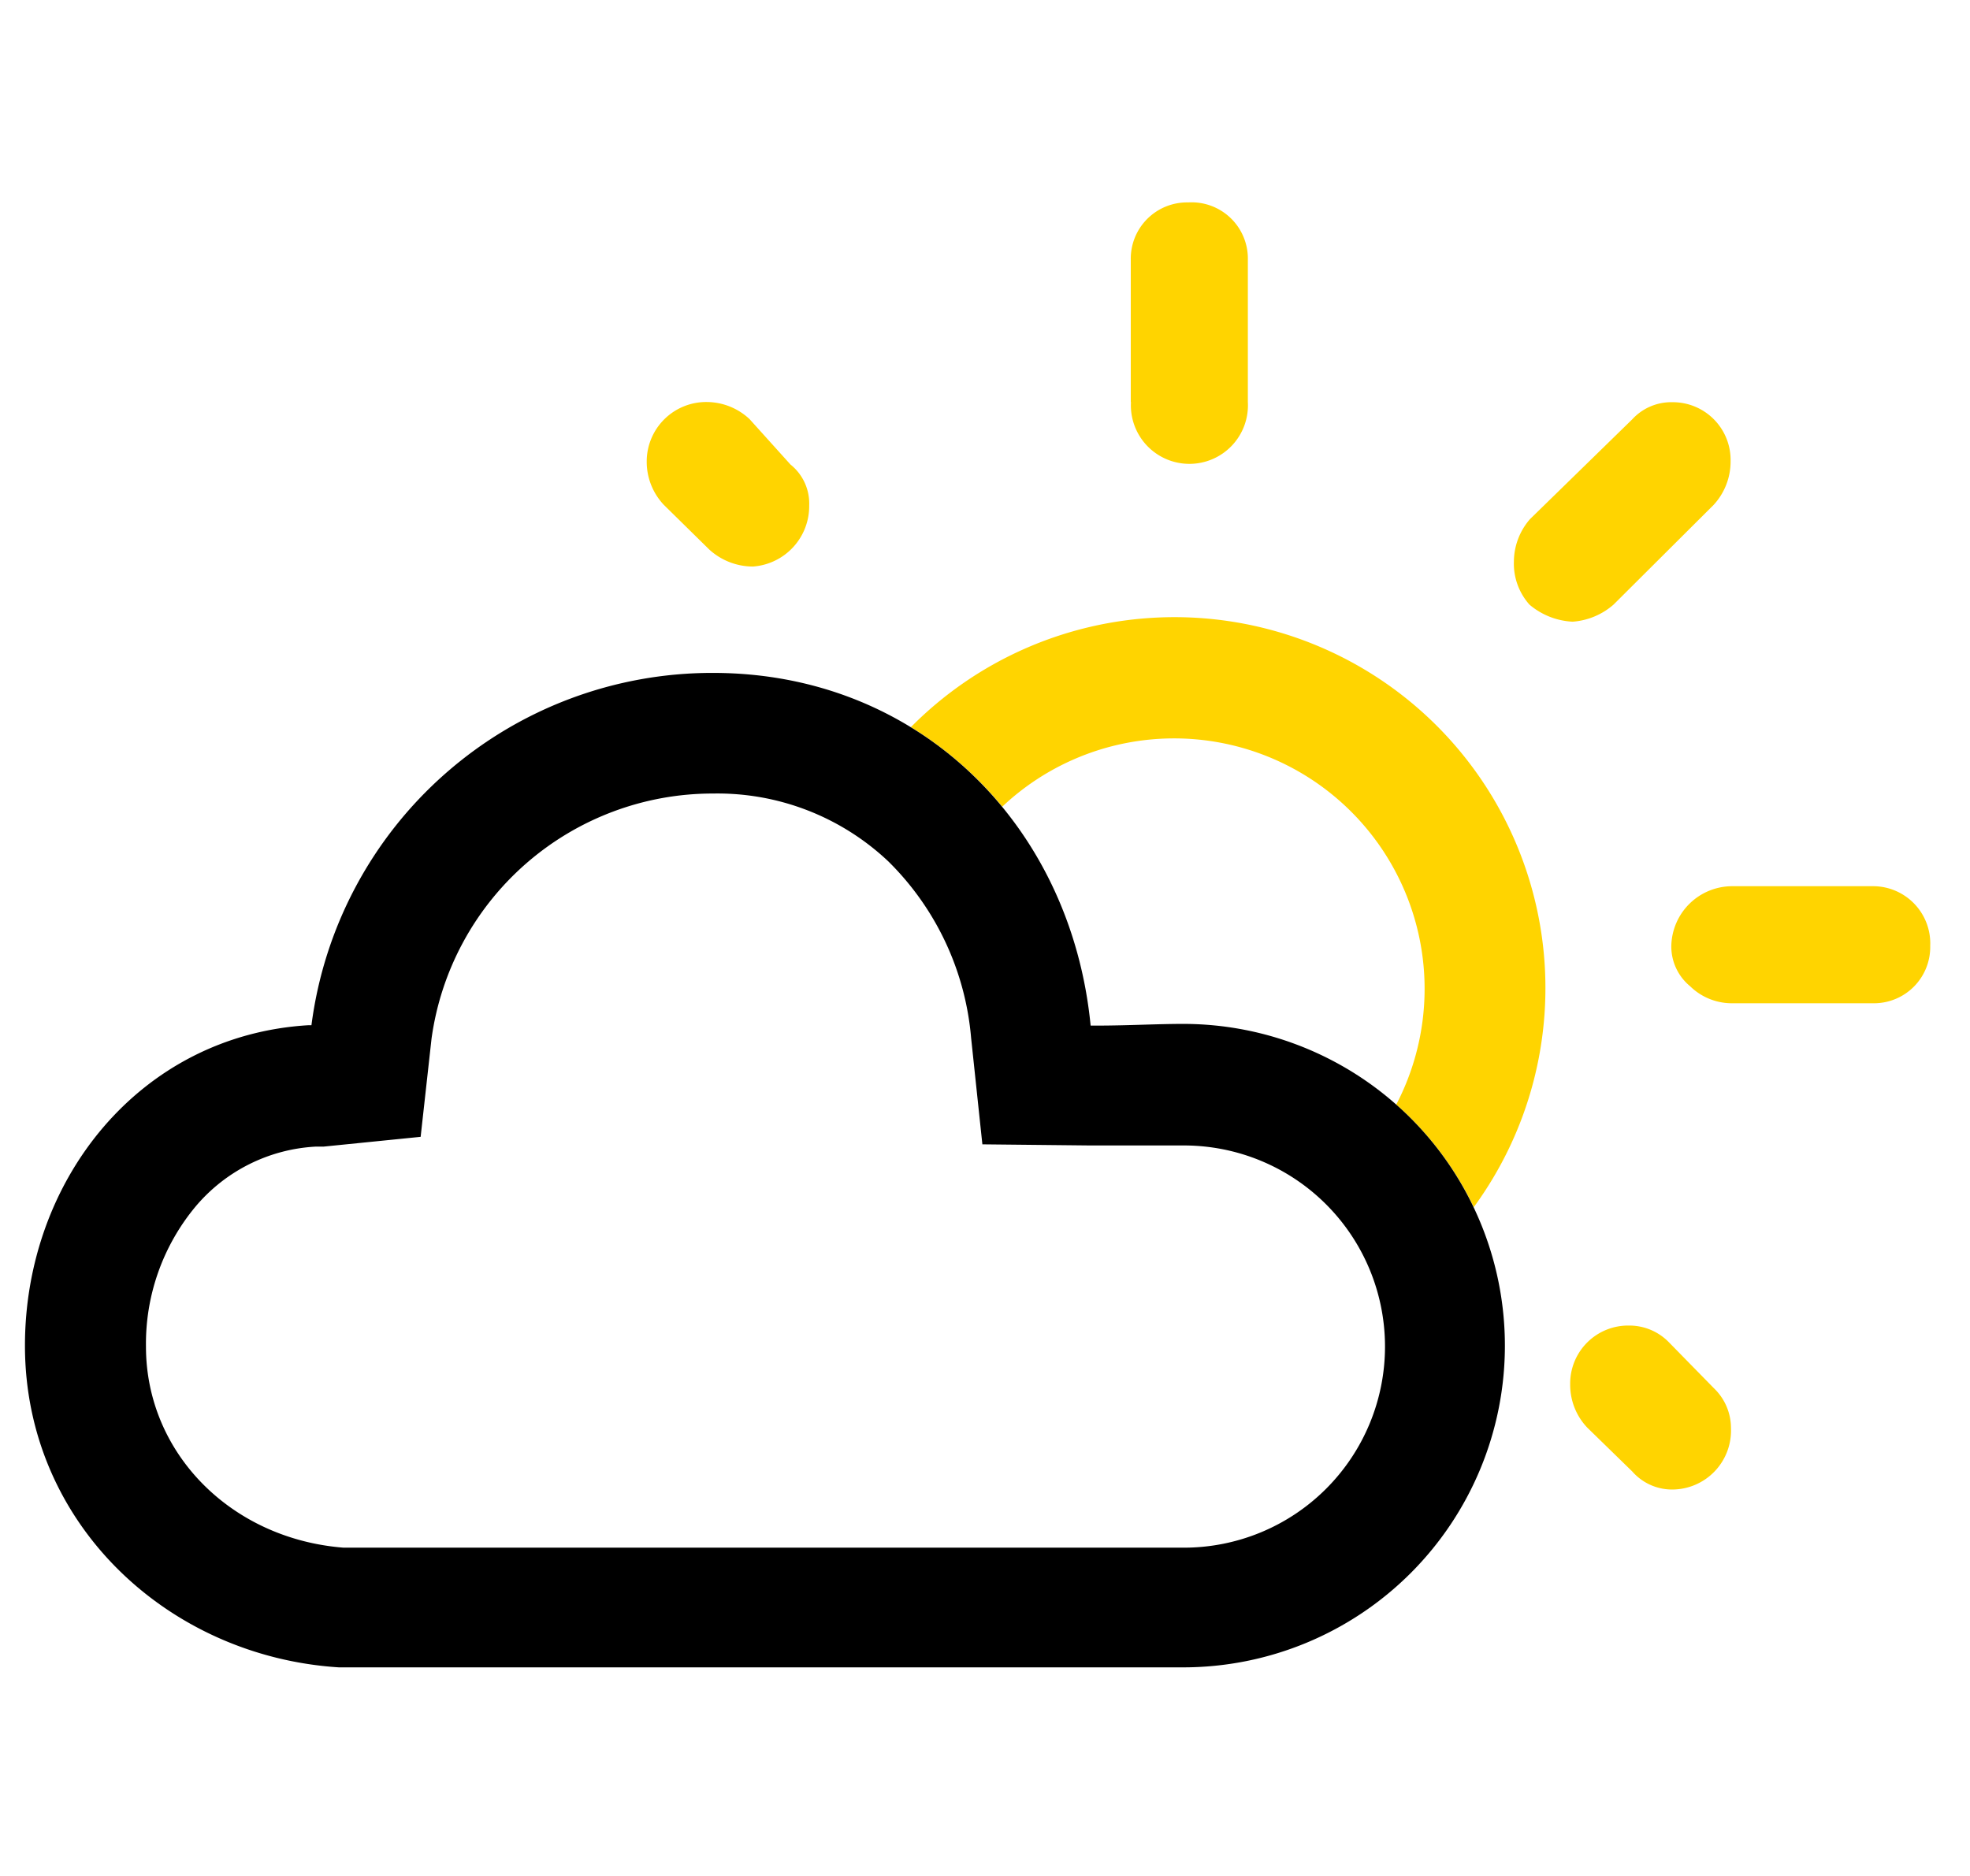 <svg id="Layer_1" data-name="Layer 1" xmlns="http://www.w3.org/2000/svg" viewBox="15 0 105 100"><defs><style>.cls-1{fill:#ffd400;}.cls-2{fill:#000000;}</style></defs><title>partly-cloudy</title><path class="cls-1" d="M68.42,43a13.35,13.35,0,0,1,21,15.88,17.2,17.2,0,0,1,4.13,5.47,19.77,19.77,0,0,0-30-25.59A19.49,19.49,0,0,1,68.42,43Z"/><path class="cls-2" d="M53,42.3a13.26,13.26,0,0,1,9.35,3.62,15,15,0,0,1,4.41,9.41L67.36,61l5.74.06h.46c.86,0,1.71,0,2.54,0s1.41,0,2,0a10.72,10.72,0,1,1,0,21.44H33.31c-6-.47-10.53-5.05-10.53-10.72a11.43,11.43,0,0,1,2.64-7.46,9,9,0,0,1,6.43-3.2h.25l.16,0,5.16-.52L38,55.37A15.13,15.13,0,0,1,53,42.3m0-6.43a21.54,21.54,0,0,0-21.4,18.78l-.16,0c-9,.54-15.11,8.26-15.11,17.08,0,9.47,7.61,16.57,16.73,17.15h45a17.15,17.15,0,1,0,0-34.3c-1.39,0-3,.09-4.54.09h-.39C72.09,44,64,35.87,53,35.87Z"/><path class="cls-1" d="M102,78.44,99.6,76.1a3.31,3.31,0,0,1-.91-2.3,3.09,3.09,0,0,1,3.14-3.14,2.94,2.94,0,0,1,2.14.91L106.35,74a2.94,2.94,0,0,1,.91,2.14,3.14,3.14,0,0,1-3.1,3.26A2.82,2.82,0,0,1,102,78.44Z"/><path class="cls-1" d="M107.34,47.24h7.54a3.05,3.05,0,0,1,3,3.18,3,3,0,0,1-3,3.06h-7.54a3.18,3.18,0,0,1-2.26-.91,2.74,2.74,0,0,1-1-2.14A3.25,3.25,0,0,1,107.34,47.24Z"/><path class="cls-1" d="M96.55,27.67,102,22.35a2.82,2.82,0,0,1,2.14-.91,3.08,3.08,0,0,1,3.1,3.14,3.41,3.41,0,0,1-.91,2.34L101,32.23a3.72,3.72,0,0,1-2.18.91,3.84,3.84,0,0,1-2.3-.91,3.28,3.28,0,0,1-.83-2.3A3.47,3.47,0,0,1,96.55,27.67Z"/><path class="cls-1" d="M52.8,29.29l-2.42-2.38a3.34,3.34,0,0,1-.91-2.3,3.17,3.17,0,0,1,3.22-3.18,3.36,3.36,0,0,1,2.26.91l2.18,2.42a2.66,2.66,0,0,1,1,2.18,3.23,3.23,0,0,1-3,3.26A3.46,3.46,0,0,1,52.8,29.29Z"/><path class="cls-1" d="M75.27,21.43V13.85a3,3,0,0,1,3.06-3.06,3,3,0,0,1,3.18,3.06v7.58a3.12,3.12,0,1,1-6.23,0Z"/></svg>